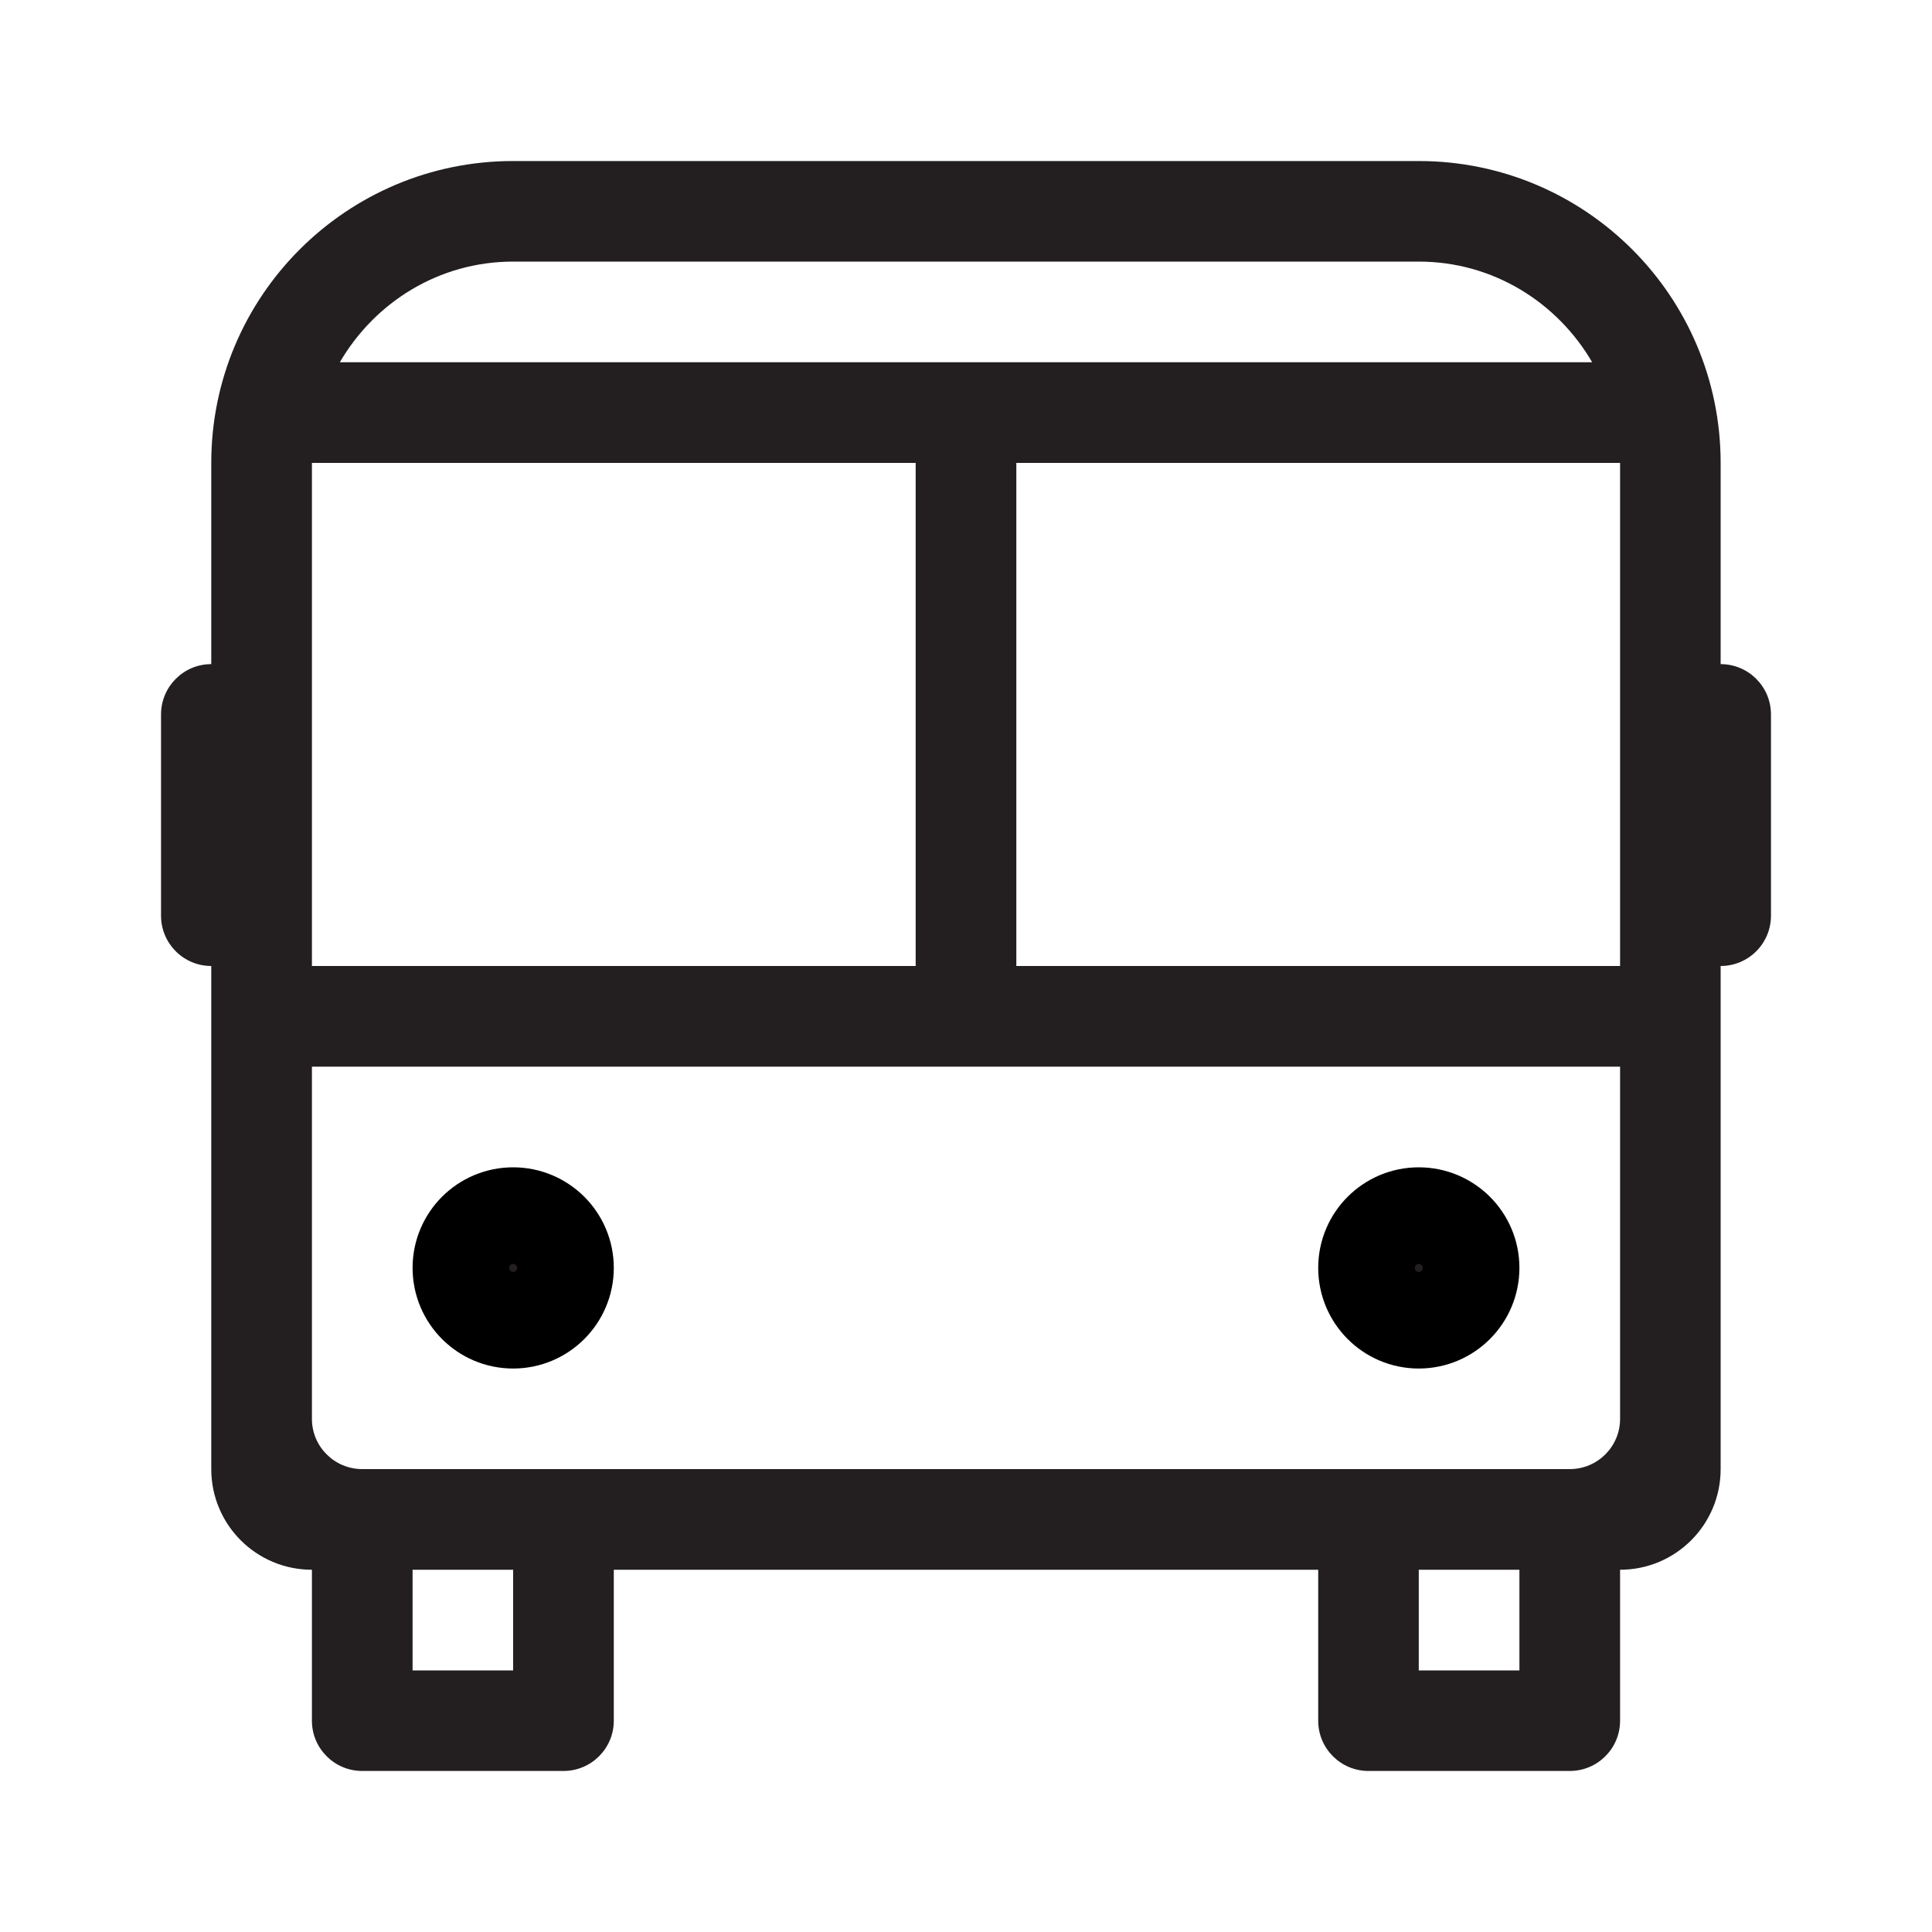 <svg width="20" height="20" viewBox="0 0 20 20" fill="none" xmlns="http://www.w3.org/2000/svg">
<path d="M15.229 13.125C15.229 13.424 14.986 13.667 14.687 13.667C14.388 13.667 14.146 13.424 14.146 13.125C14.146 12.826 14.388 12.584 14.687 12.584C14.986 12.584 15.229 12.826 15.229 13.125Z" fill="#231F20" stroke="black"/>
<path d="M5.854 13.125C5.854 13.424 5.611 13.667 5.312 13.667C5.013 13.667 4.771 13.424 4.771 13.125C4.771 12.826 5.013 12.584 5.312 12.584C5.611 12.584 5.854 12.826 5.854 13.125Z" fill="#231F20" stroke="black"/>
<path d="M17.812 6.875V4.792C17.812 3.066 16.413 1.667 14.687 1.667H5.312C3.587 1.667 2.187 3.066 2.187 4.792V6.875C1.9 6.875 1.667 7.108 1.667 7.396V9.479C1.667 9.767 1.9 10 2.187 10V15.208C2.187 15.784 2.653 16.25 3.229 16.25V17.813C3.229 18.1 3.462 18.333 3.75 18.333H5.833C6.121 18.333 6.354 18.1 6.354 17.813V16.25H13.646V17.813C13.646 18.1 13.879 18.333 14.166 18.333H16.25C16.538 18.333 16.771 18.1 16.771 17.813V16.25C17.346 16.25 17.812 15.784 17.812 15.208V10C18.1 10 18.333 9.767 18.333 9.479V7.396C18.333 7.108 18.1 6.875 17.812 6.875ZM5.312 2.708H14.687C15.456 2.708 16.121 3.13 16.482 3.75H3.518C3.879 3.13 4.543 2.708 5.312 2.708ZM3.229 4.792H9.479V10H3.229V4.792ZM5.312 17.292H4.271V16.25H5.312V17.292ZM15.729 17.292H14.687V16.25H15.729V17.292ZM16.771 14.688C16.771 14.975 16.538 15.208 16.25 15.208H3.75C3.462 15.208 3.229 14.975 3.229 14.688V11.042H16.771V14.688ZM16.771 10H10.521V4.792H16.771V10Z" fill="#231F20"/>
</svg>
